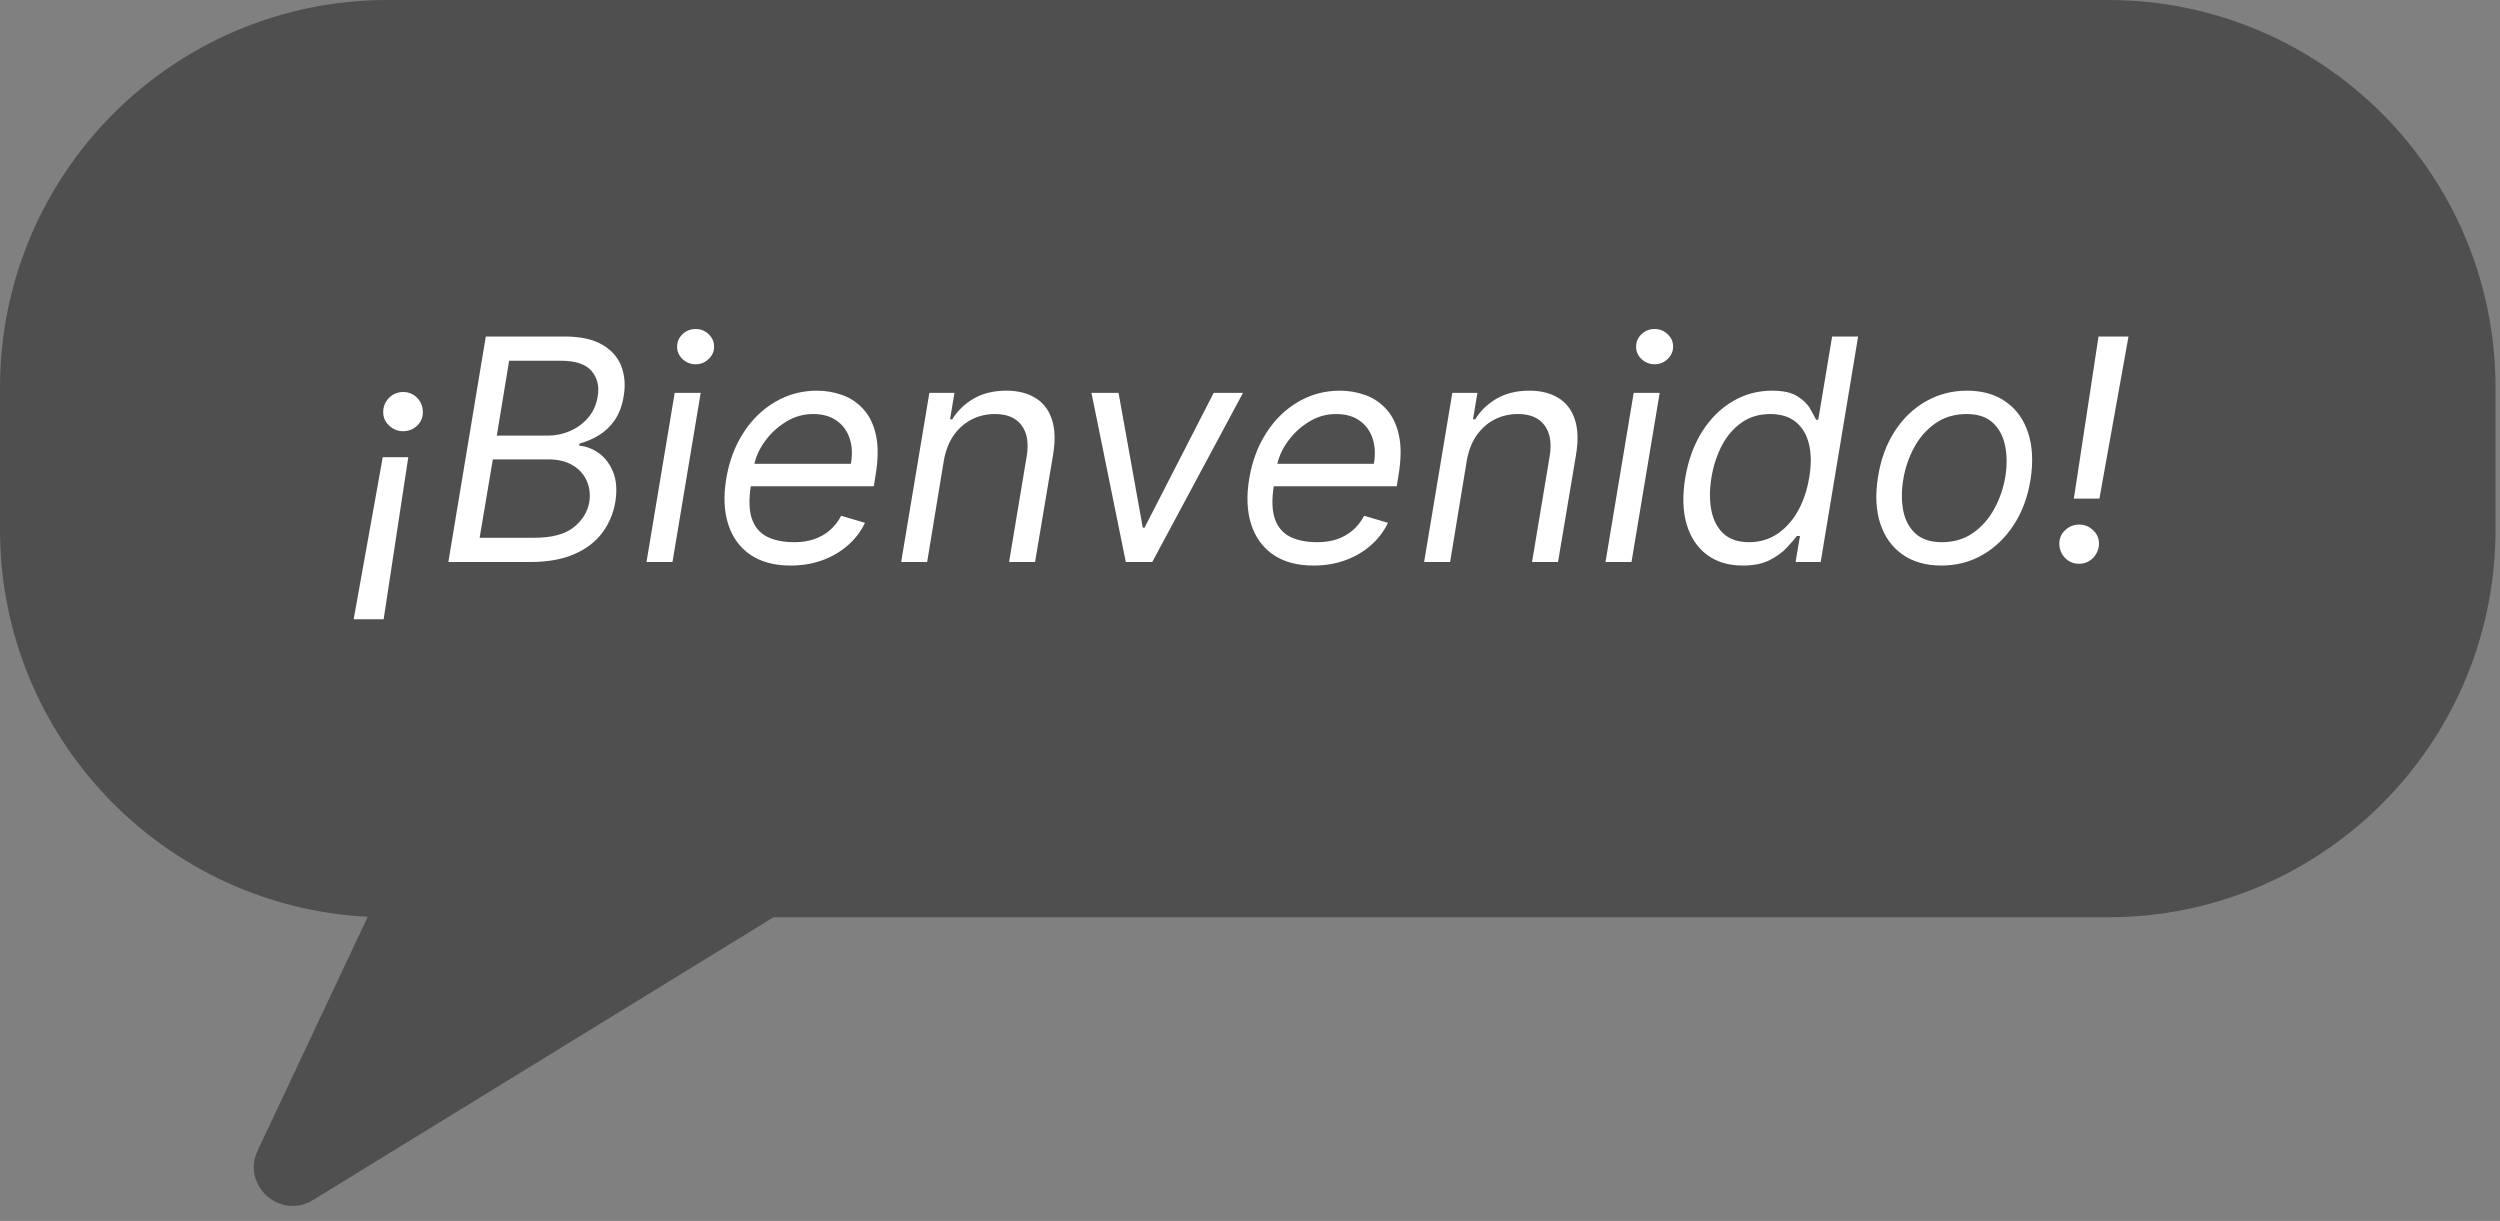<svg width="129" height="63" viewBox="0 0 129 63" fill="none" xmlns="http://www.w3.org/2000/svg">
<rect x="0" y="0" width="129" height="63" fill="#808080" stroke="none"/>
<path fill-rule="evenodd" clip-rule="evenodd" d="M20 0C8.954 0 0 8.954 0 20V27.331C0 38.033 8.406 46.772 18.975 47.306L13.296 59.365C12.449 61.163 14.459 62.962 16.152 61.922L39.913 47.331H108.769C119.815 47.331 128.769 38.377 128.769 27.331V20C128.769 8.954 119.815 0 108.769 0H20Z" fill="#4F4F4F"/>
<path d="M18.25 31.954L19.75 23.591H21.068L19.796 31.954H18.25ZM20.796 20.227C21.087 20.227 21.329 20.328 21.523 20.528C21.716 20.725 21.814 20.966 21.818 21.25C21.826 21.534 21.727 21.773 21.523 21.966C21.318 22.155 21.076 22.25 20.796 22.25C20.519 22.25 20.278 22.151 20.074 21.954C19.869 21.758 19.769 21.523 19.773 21.25C19.776 21.061 19.824 20.888 19.915 20.733C20.009 20.578 20.133 20.454 20.284 20.364C20.439 20.273 20.61 20.227 20.796 20.227ZM23.135 29L25.067 17.364H29.135C29.945 17.364 30.591 17.504 31.072 17.784C31.553 18.061 31.883 18.434 32.061 18.903C32.239 19.369 32.279 19.886 32.18 20.454C32.097 20.954 31.94 21.367 31.709 21.693C31.482 22.019 31.209 22.276 30.891 22.466C30.576 22.655 30.249 22.796 29.908 22.886L29.885 23C30.233 23.023 30.569 23.148 30.891 23.375C31.213 23.602 31.461 23.928 31.635 24.352C31.809 24.776 31.847 25.296 31.749 25.909C31.65 26.492 31.428 27.017 31.084 27.483C30.739 27.949 30.258 28.318 29.641 28.591C29.023 28.864 28.256 29 27.34 29H23.135ZM24.749 27.75H27.544C28.465 27.75 29.148 27.572 29.595 27.216C30.046 26.856 30.317 26.421 30.408 25.909C30.468 25.515 30.425 25.151 30.277 24.818C30.133 24.481 29.892 24.212 29.555 24.011C29.222 23.807 28.802 23.704 28.294 23.704H25.43L24.749 27.75ZM25.635 22.477H28.249C28.673 22.477 29.07 22.394 29.442 22.227C29.813 22.061 30.124 21.826 30.374 21.523C30.624 21.22 30.779 20.864 30.84 20.454C30.93 19.943 30.828 19.509 30.533 19.153C30.237 18.794 29.703 18.614 28.93 18.614H26.271L25.635 22.477ZM33.359 29L34.814 20.273H36.155L34.7 29H33.359ZM35.894 18.796C35.632 18.796 35.407 18.706 35.217 18.528C35.032 18.35 34.939 18.136 34.939 17.886C34.939 17.636 35.032 17.422 35.217 17.244C35.407 17.066 35.632 16.977 35.894 16.977C36.155 16.977 36.378 17.066 36.564 17.244C36.753 17.422 36.848 17.636 36.848 17.886C36.848 18.136 36.753 18.35 36.564 18.528C36.378 18.706 36.155 18.796 35.894 18.796ZM40.793 29.182C39.956 29.182 39.264 28.996 38.719 28.625C38.173 28.25 37.793 27.727 37.577 27.057C37.361 26.383 37.327 25.599 37.474 24.704C37.622 23.811 37.916 23.023 38.355 22.341C38.794 21.655 39.342 21.121 39.997 20.739C40.653 20.352 41.372 20.159 42.156 20.159C42.611 20.159 43.048 20.235 43.469 20.386C43.889 20.538 44.253 20.784 44.56 21.125C44.867 21.462 45.081 21.909 45.202 22.466C45.323 23.023 45.315 23.708 45.179 24.523L45.088 25.091H38.361L38.543 23.932H43.906C43.993 23.439 43.971 23 43.838 22.614C43.709 22.227 43.484 21.922 43.162 21.699C42.844 21.475 42.44 21.364 41.952 21.364C41.448 21.364 40.978 21.5 40.543 21.773C40.107 22.042 39.743 22.383 39.452 22.796C39.16 23.204 38.978 23.621 38.906 24.046L38.747 25.046C38.633 25.769 38.651 26.345 38.798 26.773C38.95 27.201 39.213 27.509 39.588 27.699C39.963 27.884 40.433 27.977 40.997 27.977C41.357 27.977 41.688 27.928 41.992 27.829C42.294 27.727 42.565 27.576 42.804 27.375C43.043 27.171 43.243 26.917 43.406 26.614L44.633 26.977C44.425 27.417 44.132 27.803 43.753 28.136C43.378 28.466 42.938 28.724 42.435 28.909C41.935 29.091 41.387 29.182 40.793 29.182ZM48.705 23.75L47.841 29H46.5L47.955 20.273H49.25L49.023 21.636H49.136C49.409 21.193 49.778 20.837 50.244 20.568C50.71 20.296 51.273 20.159 51.932 20.159C52.515 20.159 53.008 20.28 53.409 20.523C53.814 20.761 54.1 21.125 54.267 21.614C54.438 22.099 54.462 22.712 54.341 23.454L53.409 29H52.068L52.977 23.546C53.091 22.864 53.002 22.329 52.71 21.943C52.422 21.557 51.966 21.364 51.341 21.364C50.909 21.364 50.51 21.456 50.142 21.642C49.778 21.828 49.47 22.099 49.216 22.454C48.966 22.811 48.795 23.242 48.705 23.75ZM64.138 20.273L59.456 29H58.092L56.32 20.273H57.717L58.967 27.227H59.058L62.626 20.273H64.138ZM67.777 29.182C66.94 29.182 66.249 28.996 65.703 28.625C65.158 28.25 64.777 27.727 64.561 27.057C64.345 26.383 64.311 25.599 64.459 24.704C64.606 23.811 64.9 23.023 65.34 22.341C65.779 21.655 66.326 21.121 66.981 20.739C67.637 20.352 68.356 20.159 69.141 20.159C69.595 20.159 70.033 20.235 70.453 20.386C70.874 20.538 71.237 20.784 71.544 21.125C71.851 21.462 72.065 21.909 72.186 22.466C72.307 23.023 72.3 23.708 72.163 24.523L72.072 25.091H65.345L65.527 23.932H70.891C70.978 23.439 70.955 23 70.822 22.614C70.694 22.227 70.468 21.922 70.146 21.699C69.828 21.475 69.425 21.364 68.936 21.364C68.432 21.364 67.963 21.5 67.527 21.773C67.091 22.042 66.728 22.383 66.436 22.796C66.144 23.204 65.963 23.621 65.891 24.046L65.731 25.046C65.618 25.769 65.635 26.345 65.783 26.773C65.934 27.201 66.197 27.509 66.572 27.699C66.947 27.884 67.417 27.977 67.981 27.977C68.341 27.977 68.673 27.928 68.976 27.829C69.279 27.727 69.55 27.576 69.788 27.375C70.027 27.171 70.228 26.917 70.391 26.614L71.618 26.977C71.41 27.417 71.116 27.803 70.737 28.136C70.362 28.466 69.923 28.724 69.419 28.909C68.919 29.091 68.372 29.182 67.777 29.182ZM75.689 23.75L74.825 29H73.484L74.939 20.273H76.234L76.007 21.636H76.121C76.394 21.193 76.763 20.837 77.229 20.568C77.695 20.296 78.257 20.159 78.916 20.159C79.499 20.159 79.992 20.28 80.394 20.523C80.799 20.761 81.085 21.125 81.251 21.614C81.422 22.099 81.447 22.712 81.325 23.454L80.394 29H79.053L79.962 23.546C80.075 22.864 79.986 22.329 79.695 21.943C79.407 21.557 78.95 21.364 78.325 21.364C77.894 21.364 77.494 21.456 77.126 21.642C76.763 21.828 76.454 22.099 76.2 22.454C75.95 22.811 75.78 23.242 75.689 23.75ZM82.844 29L84.298 20.273H85.639L84.185 29H82.844ZM85.378 18.796C85.117 18.796 84.891 18.706 84.702 18.528C84.516 18.35 84.423 18.136 84.423 17.886C84.423 17.636 84.516 17.422 84.702 17.244C84.891 17.066 85.117 16.977 85.378 16.977C85.639 16.977 85.863 17.066 86.048 17.244C86.238 17.422 86.332 17.636 86.332 17.886C86.332 18.136 86.238 18.35 86.048 18.528C85.863 18.706 85.639 18.796 85.378 18.796ZM89.925 29.182C89.194 29.182 88.58 28.998 88.084 28.631C87.588 28.259 87.237 27.737 87.033 27.062C86.832 26.384 86.807 25.583 86.959 24.659C87.114 23.742 87.404 22.947 87.828 22.273C88.256 21.599 88.781 21.078 89.402 20.71C90.023 20.343 90.701 20.159 91.436 20.159C92.004 20.159 92.438 20.254 92.737 20.443C93.04 20.629 93.26 20.841 93.396 21.079C93.533 21.314 93.637 21.508 93.709 21.659H93.822L94.538 17.364H95.879L93.947 29H92.652L92.879 27.659H92.72C92.595 27.818 92.421 28.019 92.197 28.261C91.974 28.5 91.678 28.714 91.311 28.903C90.947 29.089 90.485 29.182 89.925 29.182ZM90.254 27.977C90.792 27.977 91.273 27.837 91.697 27.557C92.126 27.273 92.481 26.881 92.766 26.381C93.05 25.877 93.247 25.296 93.356 24.636C93.466 23.985 93.463 23.415 93.345 22.926C93.228 22.434 93.002 22.051 92.669 21.778C92.336 21.502 91.894 21.364 91.345 21.364C90.781 21.364 90.29 21.509 89.874 21.801C89.457 22.089 89.118 22.481 88.856 22.977C88.595 23.47 88.413 24.023 88.311 24.636C88.209 25.258 88.207 25.822 88.305 26.329C88.404 26.833 88.612 27.235 88.93 27.534C89.252 27.829 89.694 27.977 90.254 27.977ZM100.18 29.182C99.377 29.182 98.705 28.991 98.163 28.608C97.622 28.225 97.239 27.689 97.016 27C96.796 26.311 96.76 25.508 96.908 24.591C97.052 23.697 97.338 22.919 97.766 22.256C98.197 21.589 98.733 21.074 99.374 20.71C100.018 20.343 100.726 20.159 101.499 20.159C102.302 20.159 102.972 20.352 103.51 20.739C104.052 21.121 104.434 21.659 104.658 22.352C104.881 23.042 104.919 23.849 104.771 24.773C104.627 25.659 104.338 26.434 103.902 27.097C103.47 27.756 102.934 28.269 102.294 28.636C101.658 29 100.953 29.182 100.18 29.182ZM100.203 27.977C100.817 27.977 101.349 27.82 101.8 27.506C102.254 27.191 102.622 26.776 102.902 26.261C103.186 25.746 103.377 25.189 103.476 24.591C103.567 24.023 103.563 23.494 103.464 23.006C103.366 22.513 103.156 22.117 102.834 21.818C102.512 21.515 102.059 21.364 101.476 21.364C100.862 21.364 100.326 21.523 99.868 21.841C99.413 22.159 99.046 22.578 98.766 23.097C98.485 23.616 98.298 24.174 98.203 24.773C98.112 25.341 98.114 25.869 98.209 26.358C98.307 26.843 98.517 27.235 98.84 27.534C99.165 27.829 99.62 27.977 100.203 27.977ZM109.83 17.364L108.33 25.727H107.011L108.284 17.364H109.83ZM107.284 29.091C106.996 29.091 106.756 28.992 106.562 28.796C106.369 28.595 106.269 28.352 106.261 28.068C106.258 27.784 106.358 27.547 106.562 27.358C106.767 27.165 107.008 27.068 107.284 27.068C107.564 27.068 107.807 27.167 108.011 27.364C108.216 27.561 108.314 27.796 108.307 28.068C108.303 28.258 108.254 28.43 108.159 28.585C108.068 28.741 107.945 28.864 107.79 28.954C107.638 29.046 107.47 29.091 107.284 29.091Z" fill="white"/>
</svg>
